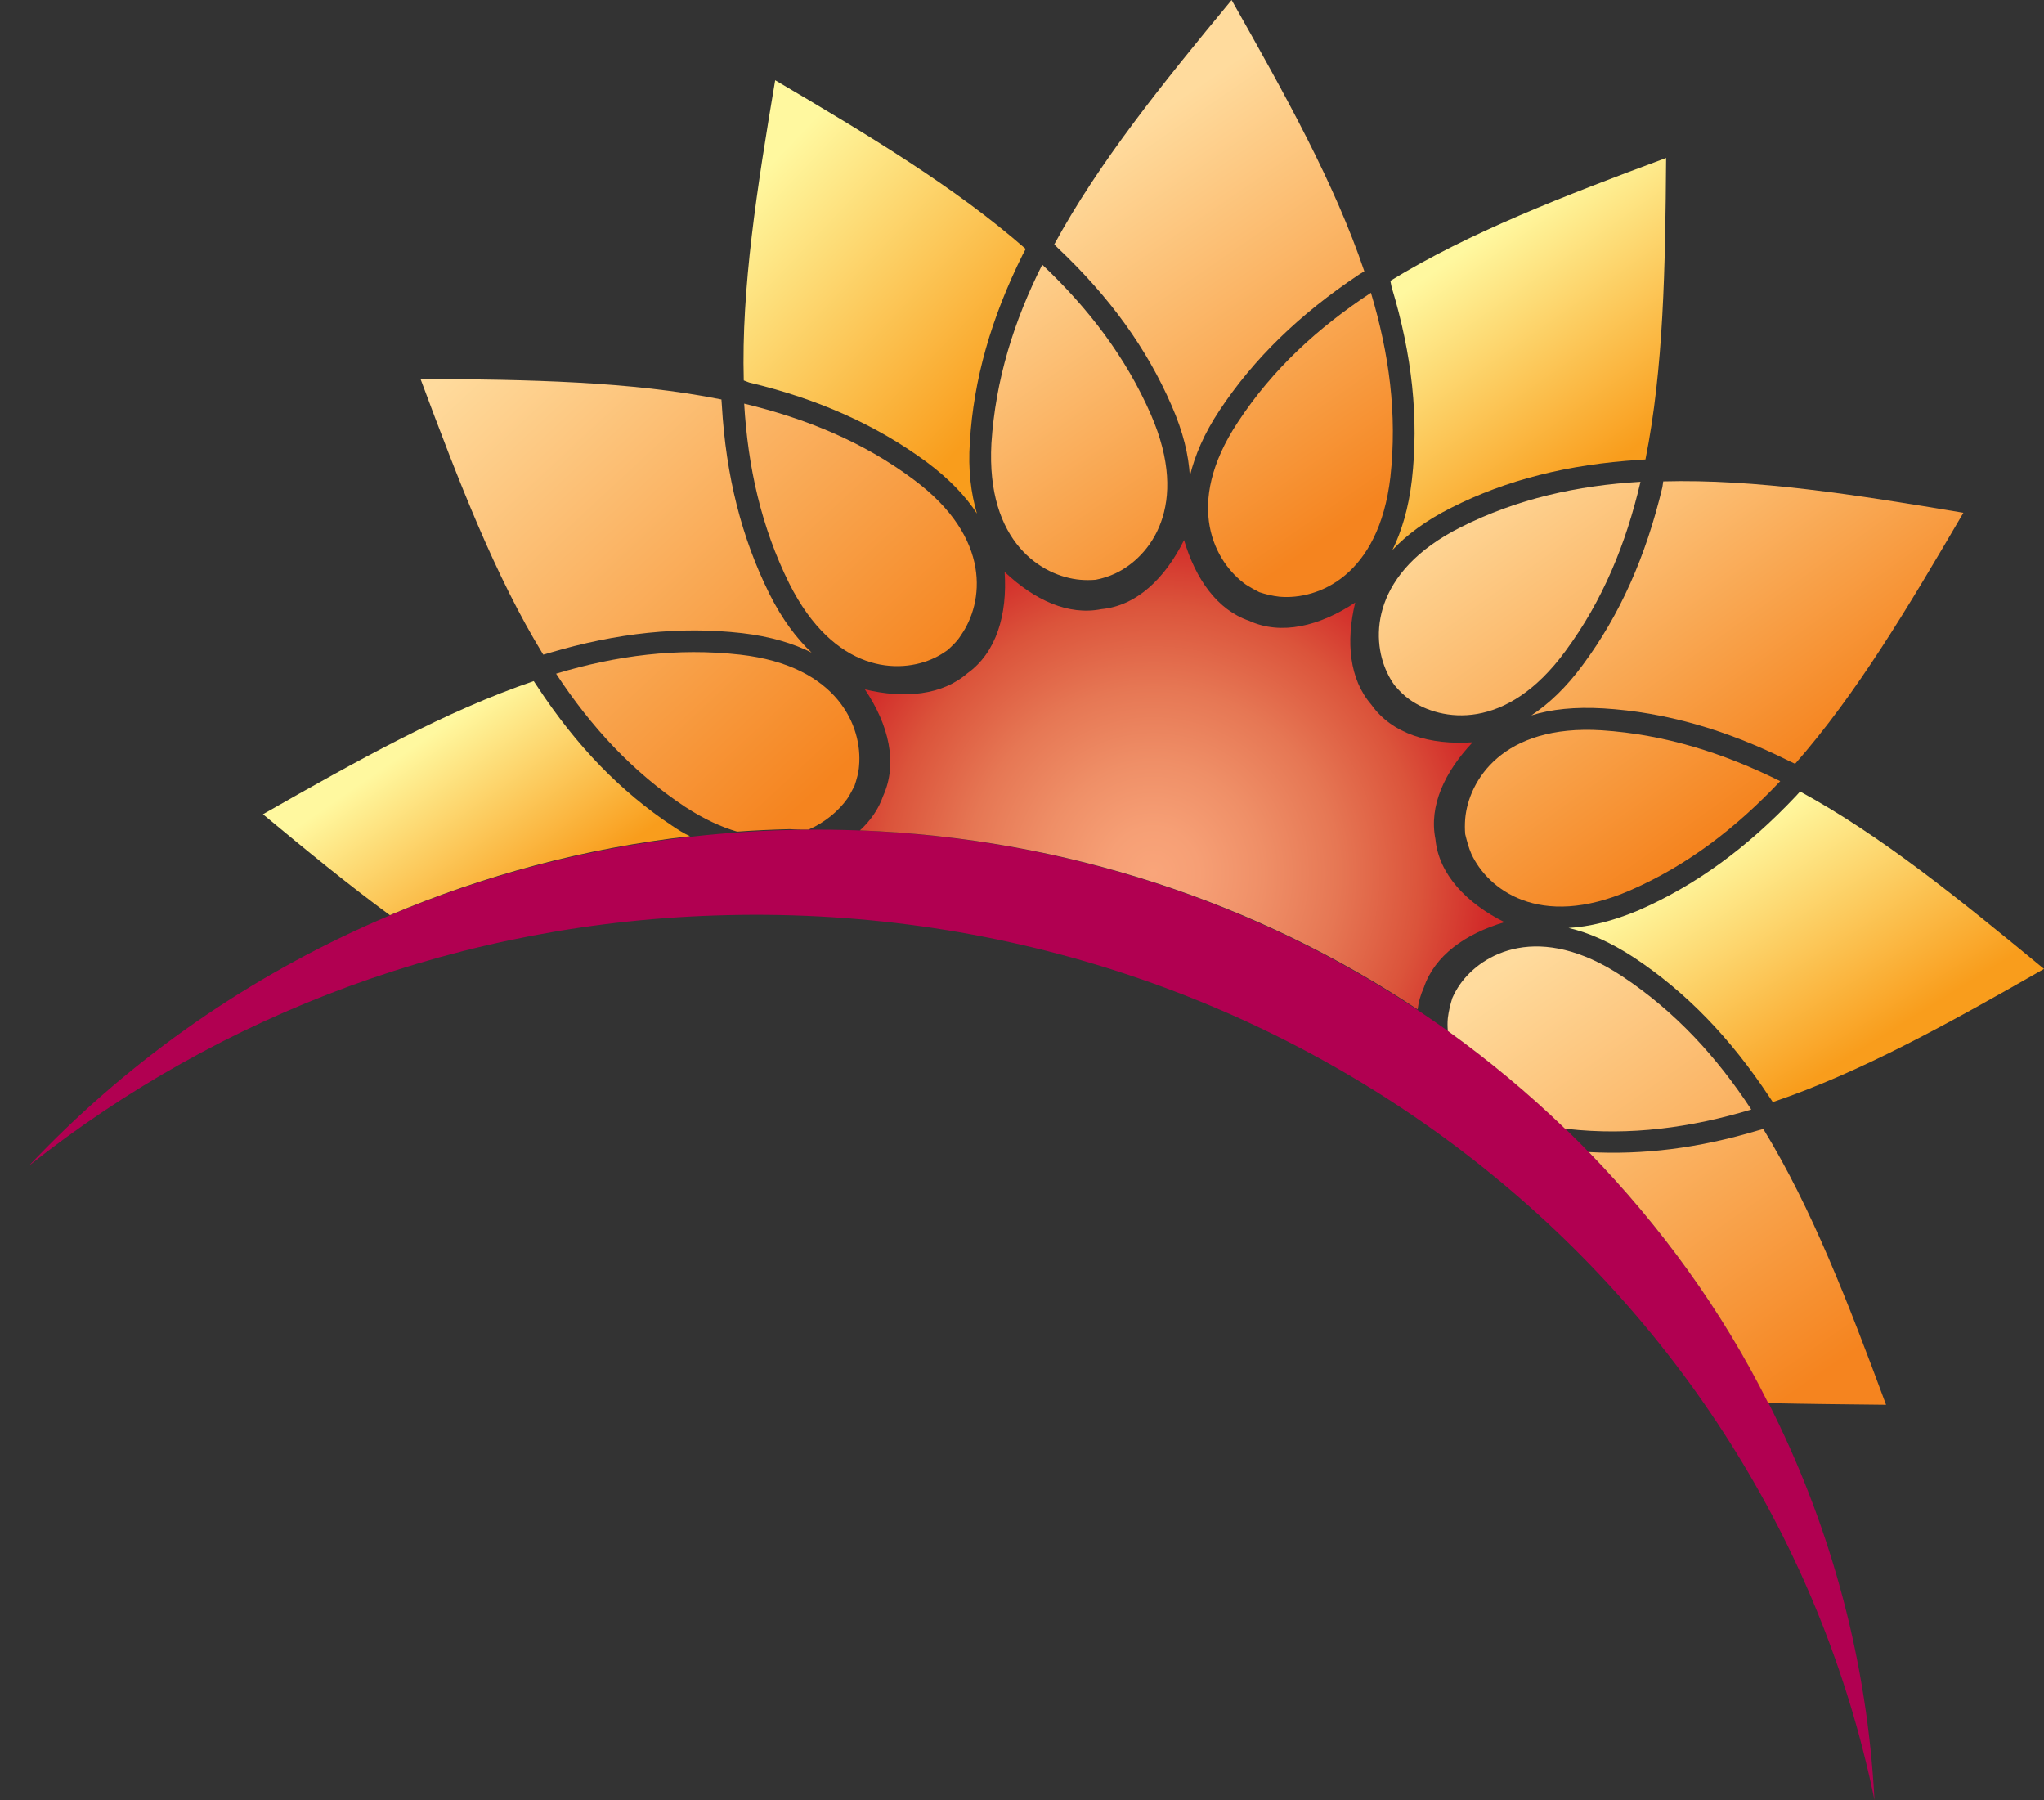 <?xml version="1.0" encoding="utf-8"?>
<!-- Generator: Adobe Illustrator 23.0.2, SVG Export Plug-In . SVG Version: 6.00 Build 0)  -->
<svg version="1.1" id="Layer_1" xmlns="http://www.w3.org/2000/svg" xmlns:xlink="http://www.w3.org/1999/xlink" x="0px" y="0px"
	 viewBox="0 0 494.4 435.3" style="enable-background:new 0 0 494.4 435.3;" xml:space="preserve">
<rect x="0" y="0" width="494.4" height="435.3" fill="#333333" stroke="none"/>
<style type="text/css">
	.st0{fill:url(#SVGID_1_);}
	.st1{fill:url(#SVGID_2_);}
	.st2{fill:url(#SVGID_3_);}
	.st3{fill:url(#SVGID_4_);}
	.st4{fill:url(#SVGID_5_);}
	.st5{fill:url(#SVGID_6_);}
	.st6{fill:url(#SVGID_7_);}
	.st7{fill:url(#SVGID_8_);}
	.st8{fill:url(#SVGID_9_);}
	.st9{fill:url(#SVGID_10_);}
	.st10{fill:url(#SVGID_11_);}
	.st11{fill:#B10051;}
	.st12{fill:url(#SVGID_12_);}
	.st13{fill:url(#SVGID_13_);}
	.st14{fill:url(#SVGID_14_);}
	.st15{fill:url(#SVGID_15_);}
	.st16{fill:url(#SVGID_16_);}
</style>
<g>
	
		<linearGradient id="SVGID_1_" gradientUnits="userSpaceOnUse" x1="352.871" y1="532.673" x2="388.944" y2="481.341" gradientTransform="matrix(1 0 0 -1 0 594)">
		<stop  offset="0" style="stop-color:#FFF89F"/>
		<stop  offset="1" style="stop-color:#F99D1C"/>
	</linearGradient>
	<path class="st0" d="M336.6,69.4c5,16.5,6.6,31.8,4.9,46.7c-0.8,6.9-2.5,12.4-4.7,16.9c3.4-3.6,8-7.1,14.2-10.2l0,0
		c13.4-6.8,28.3-10.5,45.5-11.6l1.5-0.1c4.4-22,4.8-46.4,5-72.9c-24.8,9.2-47.6,18-66.7,29.7L336.6,69.4z"/>
	
		<linearGradient id="SVGID_2_" gradientUnits="userSpaceOnUse" x1="181.354" y1="549.017" x2="239.629" y2="493.52" gradientTransform="matrix(1 0 0 -1 0 594)">
		<stop  offset="0" style="stop-color:#FFF89F"/>
		<stop  offset="1" style="stop-color:#F99D1C"/>
	</linearGradient>
	<path class="st1" d="M181.2,92.5c16.8,4,30.8,10.3,42.9,19.2c5.5,4.1,9.5,8.3,12.2,12.5c-1.4-4.8-2.2-10.5-1.7-17.4l0,0
		c0.9-15,5.1-29.8,12.8-45.3l0.7-1.3c-16.9-14.8-37.8-27.4-60.6-40.8c-4.4,26.1-8.2,50.3-7.6,72.6L181.2,92.5z"/>
	
		<linearGradient id="SVGID_3_" gradientUnits="userSpaceOnUse" x1="274.627" y1="562.995" x2="335.68" y2="474.199" gradientTransform="matrix(1 0 0 -1 0 594)">
		<stop  offset="0" style="stop-color:#FFDB9D"/>
		<stop  offset="1" style="stop-color:#F5841F"/>
	</linearGradient>
	<path class="st2" d="M255.9,60c12.6,11.9,21.5,24.3,27.5,38.1c2.8,6.4,4.1,11.9,4.4,17c1.2-4.9,3.4-10.2,7.2-15.9
		c8.3-12.5,19.3-23.2,33.7-32.8l1.3-0.8C322.8,44.3,310.9,23,297.9,0C281,20.4,265.7,39.4,255,59.1L255.9,60z"/>
	
		<linearGradient id="SVGID_4_" gradientUnits="userSpaceOnUse" x1="384.299" y1="499.049" x2="443.934" y2="415.844" gradientTransform="matrix(1 0 0 -1 0 594)">
		<stop  offset="0" style="stop-color:#FFDB9D"/>
		<stop  offset="1" style="stop-color:#F5841F"/>
	</linearGradient>
	<path class="st3" d="M402.1,117.8c-4,16.8-10.3,30.9-19.2,42.9c-4.1,5.6-8.3,9.5-12.5,12.3c4.8-1.5,10.5-2.1,17.4-1.7
		c14.9,0.9,29.7,5.1,45.1,12.8l1.3,0.6c14.8-16.8,27.3-37.8,40.7-60.7c-26.2-4.4-50.3-8.2-72.6-7.6L402.1,117.8z"/>
	
		<linearGradient id="SVGID_5_" gradientUnits="userSpaceOnUse" x1="419.74" y1="392.298" x2="451.611" y2="341.033" gradientTransform="matrix(1 0 0 -1 0 594)">
		<stop  offset="0" style="stop-color:#FFF89F"/>
		<stop  offset="1" style="stop-color:#F99D1C"/>
	</linearGradient>
	<path class="st4" d="M435.4,191.4l-1,1.1c-11.9,12.6-24.3,21.6-38,27.6c-6.4,2.7-12,4-17,4.3c4.8,1.1,10.1,3.4,15.9,7.2
		c12.5,8.3,23.2,19.3,32.7,33.7l0.8,1.2c21.3-7.2,42.5-19,65.6-32.2C474,217.5,455.1,202.1,435.4,191.4z"/>
	
		<linearGradient id="SVGID_6_" gradientUnits="userSpaceOnUse" x1="113.75" y1="508.751" x2="205.297" y2="410.268" gradientTransform="matrix(1 0 0 -1 0 594)">
		<stop  offset="0" style="stop-color:#FFDB9D"/>
		<stop  offset="1" style="stop-color:#F5841F"/>
	</linearGradient>
	<path class="st5" d="M132.8,157.9c16.5-4.9,31.8-6.5,46.7-4.8c6.9,0.8,12.4,2.5,16.8,4.7c-3.6-3.4-7.1-8-10.2-14.2
		c-6.7-13.5-10.5-28.4-11.5-45.6l-0.1-1.4c-22-4.4-46.4-4.8-72.8-5c9.3,24.9,18,47.6,29.7,66.7L132.8,157.9z"/>
	
		<linearGradient id="SVGID_7_" gradientUnits="userSpaceOnUse" x1="227.24" y1="530.451" x2="288.508" y2="441.343" gradientTransform="matrix(1 0 0 -1 0 594)">
		<stop  offset="0" style="stop-color:#FFDB9D"/>
		<stop  offset="1" style="stop-color:#F5841F"/>
	</linearGradient>
	<path class="st6" d="M261.3,140.2c1.2,0.1,2.5,0.1,3.7,0c1.6-0.3,3.2-0.8,4.7-1.5c8.4-3.9,18.3-16.3,8.7-38.4
		c-6.1-14-15.2-25.8-26.3-36.3c-6.9,13.7-11.3,27.9-12.3,43.2C238.5,131.2,252.1,139.4,261.3,140.2z"/>
	
		<linearGradient id="SVGID_8_" gradientUnits="userSpaceOnUse" x1="141.185" y1="534.302" x2="232.749" y2="435.8" gradientTransform="matrix(1 0 0 -1 0 594)">
		<stop  offset="0" style="stop-color:#FFDB9D"/>
		<stop  offset="1" style="stop-color:#F5841F"/>
	</linearGradient>
	<path class="st7" d="M226,159.1c1.1-0.5,2.2-1.2,3.2-1.9c1.2-1.1,2.4-2.2,3.3-3.7c5.3-7.6,7.7-23.3-11.6-37.6
		c-12.2-9.1-26-14.7-40.9-18.3c0.9,15.3,4.1,29.8,10.9,43.5C201.8,162.8,217.6,163.1,226,159.1z"/>
	
		<linearGradient id="SVGID_9_" gradientUnits="userSpaceOnUse" x1="339.675" y1="470.798" x2="402.336" y2="383.371" gradientTransform="matrix(1 0 0 -1 0 594)">
		<stop  offset="0" style="stop-color:#FFDB9D"/>
		<stop  offset="1" style="stop-color:#F5841F"/>
	</linearGradient>
	<path class="st8" d="M354.4,198c-0.1,1.3-0.1,2.5,0,3.7c0.4,1.6,0.8,3.2,1.5,4.8c3.9,8.4,16.3,18.4,38.4,8.8
		c14-6.1,25.7-15.2,36.3-26.4c-13.7-6.8-27.9-11.3-43.2-12.3C363.4,175.1,355.2,188.8,354.4,198z"/>
	
		<linearGradient id="SVGID_10_" gradientUnits="userSpaceOnUse" x1="267.352" y1="558.307" x2="328.599" y2="469.229" gradientTransform="matrix(1 0 0 -1 0 594)">
		<stop  offset="0" style="stop-color:#FFDB9D"/>
		<stop  offset="1" style="stop-color:#F5841F"/>
	</linearGradient>
	<path class="st9" d="M299.4,102.1c-13.3,20.1-5.5,34,2,39.3c1.1,0.7,2.2,1.3,3.2,1.8c1.5,0.5,3.1,0.9,4.9,1.1
		c9.3,0.8,24-5,26.8-28.9c1.7-15.3-0.3-29.9-4.7-44.6C318.7,79.3,307.8,89.3,299.4,102.1z"/>
	
		<linearGradient id="SVGID_11_" gradientUnits="userSpaceOnUse" x1="350.273" y1="476.348" x2="414.694" y2="386.465" gradientTransform="matrix(1 0 0 -1 0 594)">
		<stop  offset="0" style="stop-color:#FFDB9D"/>
		<stop  offset="1" style="stop-color:#F5841F"/>
	</linearGradient>
	<path class="st10" d="M335.5,162.6c0.5,1.1,1.1,2.1,1.8,3.1c1.1,1.3,2.3,2.5,3.7,3.5c7.6,5.3,23.3,7.8,37.6-11.7
		c9.1-12.3,14.7-26,18.2-41c-15.3,0.9-29.8,4.1-43.5,11C331.8,138.3,331.5,154.2,335.5,162.6z"/>
	<path class="st11" d="M175.8,221.3c136.5-3.3,252,89.3,277.6,214c-7-133.5-123-238-262.5-234.6C117.8,202.5,52.6,233.5,7,281.9
		C53.1,245.3,111.6,222.8,175.8,221.3z"/>
	
		<radialGradient id="SVGID_12_" cx="278.905" cy="382.296" r="82.223" gradientTransform="matrix(1 0 0 -1.001 0 593.808)" gradientUnits="userSpaceOnUse">
		<stop  offset="0" style="stop-color:#F9A57A"/>
		<stop  offset="0.135" style="stop-color:#F69F75"/>
		<stop  offset="0.324" style="stop-color:#EF8F67"/>
		<stop  offset="0.545" style="stop-color:#E67754"/>
		<stop  offset="0.788" style="stop-color:#DB543B"/>
		<stop  offset="1" style="stop-color:#D12828"/>
	</radialGradient>
	<path class="st12" d="M344.4,238.8c2.6-7.7,10-13,19.5-15.8c-9.2-4.6-15.9-11.6-16.7-20.1c-1.6-8,2.2-16.2,9-23.4
		c-10.3,0.7-19.5-2-24.5-9.1c-5.3-6.1-6.2-15.2-3.9-24.7c-8.6,5.7-17.9,8-25.7,4.4c-7.6-2.6-12.9-10-15.7-19.5
		c-4.6,9.3-11.5,15.9-20,16.7c-8,1.6-16.2-2.2-23.4-9c0.7,10.3-2,19.5-9,24.5c-6.1,5.3-15.2,6.2-24.8,3.9c5.8,8.6,8,17.9,4.4,25.8
		c-1.1,3.2-3.1,6-5.6,8.3c49.9,1.9,96.2,17.6,134.9,43.3C343.1,242.3,343.6,240.6,344.4,238.8z"/>
	
		<linearGradient id="SVGID_13_" gradientUnits="userSpaceOnUse" x1="372.784" y1="364.926" x2="443.518" y2="263.68" gradientTransform="matrix(1 0 0 -1 0 594)">
		<stop  offset="0" style="stop-color:#FFDB9D"/>
		<stop  offset="1" style="stop-color:#F5841F"/>
	</linearGradient>
	<path class="st13" d="M456.2,339.7c-9.2-24.8-18-47.6-29.7-66.7l-1.4,0.4c-14.4,4.3-27.7,5.9-40.8,5.2
		c17.4,17.9,32.2,38.3,43.4,60.7C437,339.5,446.4,339.6,456.2,339.7z"/>
	
		<linearGradient id="SVGID_14_" gradientUnits="userSpaceOnUse" x1="101.467" y1="414.476" x2="129.187" y2="374.284" gradientTransform="matrix(1 0 0 -1 0 594)">
		<stop  offset="0" style="stop-color:#FFF89F"/>
		<stop  offset="1" style="stop-color:#F99D1C"/>
	</linearGradient>
	<path class="st14" d="M162.6,199.7c-12.5-8.3-23.2-19.3-32.7-33.8l-0.8-1.2c-21.2,7.2-42.5,19.1-65.5,32.2
		c10.5,8.7,20.6,17,30.7,24.4c22.6-9.6,47.1-16.2,72.6-19.1C165.5,201.6,164.1,200.7,162.6,199.7z"/>
	
		<linearGradient id="SVGID_15_" gradientUnits="userSpaceOnUse" x1="101.913" y1="498.339" x2="194.025" y2="399.248" gradientTransform="matrix(1 0 0 -1 0 594)">
		<stop  offset="0" style="stop-color:#FFDB9D"/>
		<stop  offset="1" style="stop-color:#F5841F"/>
	</linearGradient>
	<path class="st15" d="M195.6,200.6c4.1-1.8,7.3-4.6,9.3-7.4c0.7-1,1.2-2.1,1.8-3.2c0.5-1.5,1-3.2,1.1-4.9
		c0.8-9.2-4.9-24.1-28.8-26.8c-15.2-1.7-29.9,0.2-44.5,4.6c8.4,12.8,18.5,23.8,31.2,32.2c4.6,3,8.8,4.9,12.6,6
		c4.2-0.3,8.5-0.5,12.7-0.6C192.5,200.6,194.1,200.6,195.6,200.6z"/>
	
		<linearGradient id="SVGID_16_" gradientUnits="userSpaceOnUse" x1="367.678" y1="362.808" x2="439.757" y2="259.636" gradientTransform="matrix(1 0 0 -1 0 594)">
		<stop  offset="0" style="stop-color:#FFDB9D"/>
		<stop  offset="1" style="stop-color:#F5841F"/>
	</linearGradient>
	<path class="st16" d="M379.1,273c15.2,1.7,29.9-0.3,44.5-4.7c-8.4-12.8-18.4-23.7-31.2-32.2c-20.1-13.3-34-5.6-39.3,2
		c-0.7,1-1.3,2.1-1.8,3.2c-0.5,1.6-0.9,3.2-1.1,4.9c-0.1,1-0.1,2,0,3.1c10,7.2,19.5,15.1,28.3,23.6
		C378.7,272.9,378.9,272.9,379.1,273z"/>
</g>
</svg>
